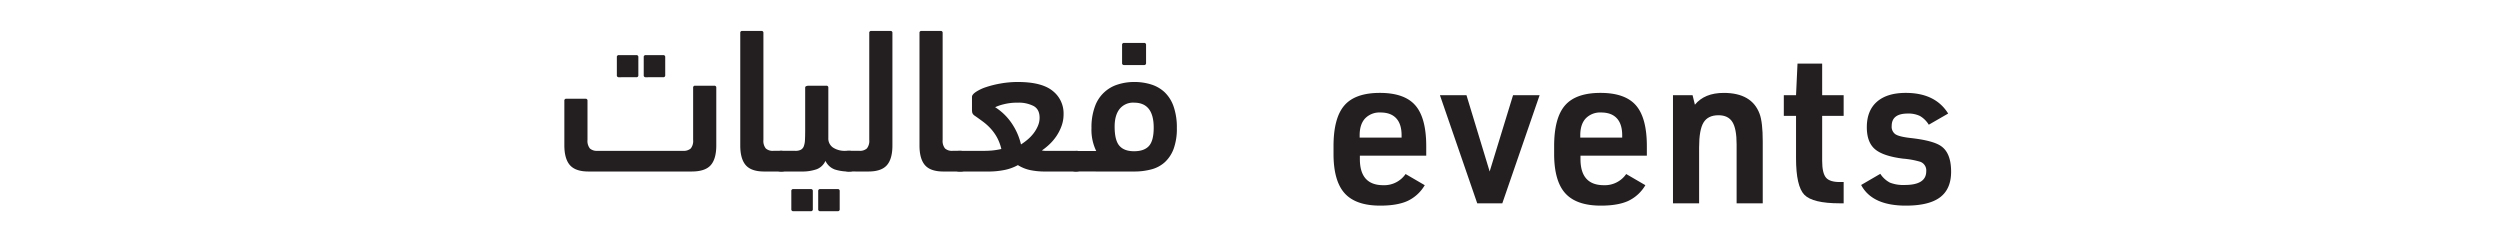 <svg xmlns="http://www.w3.org/2000/svg" width="1030.056" height="94.442" viewBox="0 0 1030.056 94.442">
  <g id="events" transform="translate(-81.777 -661.74)">
    <path id="Path_129" data-name="Path 129" d="M642.072,725.889v1.389q0,10.766,9.637,10.765a10.685,10.685,0,0,0,9.2-4.6l7.9,4.6a16.176,16.176,0,0,1-7.032,6.468q-4.256,1.955-11.287,1.954-10.071,0-14.672-5.079t-4.6-16.279v-3.125q0-11.633,4.471-16.8t14.629-5.166q10.158,0,14.629,5.166t4.471,16.8v3.907Zm-.087-7.466h17.277v-.956q0-4.6-2.214-6.989t-6.468-2.387a8.219,8.219,0,0,0-6.337,2.431q-2.259,2.432-2.258,6.945Z" fill="#231f20"/>
    <path id="Path_130" data-name="Path 130" d="M690.429,745.51l-15.366-44.538H686l9.55,31.428,9.637-31.428h10.939L700.761,745.51Z" fill="#231f20"/>
    <path id="Path_131" data-name="Path 131" d="M732.97,725.889v1.389q0,10.766,9.637,10.765a10.682,10.682,0,0,0,9.2-4.6l7.9,4.6a16.176,16.176,0,0,1-7.032,6.468q-4.254,1.955-11.286,1.954-10.073,0-14.672-5.079t-4.6-16.279v-3.125q0-11.633,4.471-16.8t14.629-5.166q10.158,0,14.629,5.166t4.471,16.8v3.907Zm-.086-7.466H750.16v-.956q0-4.6-2.213-6.989t-6.469-2.387a8.219,8.219,0,0,0-6.337,2.431q-2.259,2.432-2.257,6.945Z" fill="#231f20"/>
    <path id="Path_132" data-name="Path 132" d="M771.082,745.51V700.972h8.075l.955,3.907q3.992-4.862,11.894-4.862,11.546,0,14.759,8.595,1.3,3.473,1.3,11.373V745.51H797.3V721.2q0-6.424-1.737-9.2t-5.73-2.778q-4.343,0-6.164,3T781.848,722.5V745.51Z" fill="#231f20"/>
    <path id="Path_133" data-name="Path 133" d="M821.784,709.48h-5.036v-8.508h5.036l.607-13.023h10.158v13.023h8.856v8.508h-8.856v18.492q0,5.124,1.606,6.989t6.034,1.78h1.216v8.769h-1.563q-11.2,0-14.629-3.517t-3.429-15.063Z" fill="#231f20"/>
    <path id="Path_134" data-name="Path 134" d="M848.609,737.956l7.9-4.6A10.519,10.519,0,0,0,860.5,737a15.115,15.115,0,0,0,6.077.954q8.856,0,8.856-5.643a3.781,3.781,0,0,0-2.431-3.907,34.606,34.606,0,0,0-7.119-1.3q-8.248-1.041-11.59-3.907t-3.343-9.029q0-6.857,4.167-10.505t11.9-3.646q12.153,0,17.45,8.508l-7.987,4.6a10.481,10.481,0,0,0-3.646-3.6,10.914,10.914,0,0,0-5.036-1q-6.6,0-6.6,5.122a3.751,3.751,0,0,0,1.563,3.43q1.562,1,6.164,1.519,9.377,1.041,12.675,3.386,4.08,2.865,4.08,10.505,0,7.119-4.557,10.548t-14.108,3.43Q853.124,746.465,848.609,737.956Z" fill="#231f20"/>
    <path id="Path_231" data-name="Path 231" d="M366.384,722.911a4.95,4.95,0,0,0,.979-3.524V697.905a.751.751,0,0,1,.852-.849h7.836a.753.753,0,0,1,.852.852v23.764q0,5.538-2.3,8.134t-7.836,2.6h-42.5q-5.365,0-7.665-2.623t-2.3-8.2V703.273a.752.752,0,0,1,.851-.851h7.837a.753.753,0,0,1,.851.851v16.1a4.965,4.965,0,0,0,.98,3.535,4.251,4.251,0,0,0,3.109.979h35.263A4.4,4.4,0,0,0,366.384,722.911Zm-29.6-29.348a.755.755,0,0,1-.851-.859v-7.395a.756.756,0,0,1,.851-.86h7.155a.758.758,0,0,1,.852.86V692.7a.756.756,0,0,1-.852.859Zm11.074,0a.756.756,0,0,1-.852-.859v-7.395a.757.757,0,0,1,.852-.86h7.154a.758.758,0,0,1,.852.86V692.7a.756.756,0,0,1-.852.859Z" fill="#231f20"/>
    <path id="Path_232" data-name="Path 232" d="M386.782,675.335a.749.749,0,0,1,.844-.851h7.852a.749.749,0,0,1,.844.85V719.38a4.951,4.951,0,0,0,.979,3.529,4.253,4.253,0,0,0,3.11.977h2.981a3.188,3.188,0,0,1,2.555.99,5.254,5.254,0,0,1,.852,3.4q0,2.667-.809,3.4a3.818,3.818,0,0,1-2.6.731h-6.729q-5.322,0-7.6-2.6t-2.279-8.134Z" fill="#231f20"/>
    <path id="Path_233" data-name="Path 233" d="M421.884,728.016a6.532,6.532,0,0,1-3.588,3.442,18.121,18.121,0,0,1-6.473.946H403.9a3.559,3.559,0,0,1-2.555-.817q-.851-.817-.852-3.226a5.648,5.648,0,0,1,.809-3.485,3.168,3.168,0,0,1,2.6-.99h5.537a4.748,4.748,0,0,0,2.342-.467,2.762,2.762,0,0,0,1.193-1.443,8.345,8.345,0,0,0,.468-2.547q.084-1.57.085-3.863V697.905a.66.66,0,0,1,.465-.679,2.8,2.8,0,0,1,.97-.17h7.261a.748.748,0,0,1,.844.849v20.718a4.494,4.494,0,0,0,1.917,3.905,8.742,8.742,0,0,0,5.153,1.358h1.448a3.265,3.265,0,0,1,2.555.947,4.735,4.735,0,0,1,.852,3.183,5.439,5.439,0,0,1-.809,3.442,3.248,3.248,0,0,1-2.6.946,18.436,18.436,0,0,1-5.792-.817A6.835,6.835,0,0,1,421.884,728.016Zm-13.213,20.742a.757.757,0,0,1-.852-.86V740.5a.756.756,0,0,1,.852-.86h7.155a.757.757,0,0,1,.852.86V747.9a.757.757,0,0,1-.852.86Zm11.073,0a.756.756,0,0,1-.851-.86V740.5a.756.756,0,0,1,.851-.86H426.9a.757.757,0,0,1,.852.86V747.9a.757.757,0,0,1-.852.86Z" fill="#231f20"/>
    <path id="Path_234" data-name="Path 234" d="M431.669,732.4a3.56,3.56,0,0,1-2.556-.817q-.851-.817-.851-3.313a5.46,5.46,0,0,1,.809-3.4,3.165,3.165,0,0,1,2.6-.99h4.173a4.254,4.254,0,0,0,3.109-.977,4.956,4.956,0,0,0,.98-3.529V675.334a.748.748,0,0,1,.843-.85h7.853a.75.75,0,0,1,.844.851v46.337q0,5.538-2.28,8.134t-7.6,2.6Z" fill="#231f20"/>
    <path id="Path_235" data-name="Path 235" d="M460.628,675.335a.749.749,0,0,1,.844-.851h7.852a.749.749,0,0,1,.844.85V719.38a4.951,4.951,0,0,0,.979,3.529,4.252,4.252,0,0,0,3.109.977h2.982a3.188,3.188,0,0,1,2.555.99,5.255,5.255,0,0,1,.852,3.4q0,2.667-.81,3.4a3.813,3.813,0,0,1-2.6.731h-6.729q-5.324,0-7.6-2.6t-2.279-8.134Z" fill="#231f20"/>
    <path id="Path_236" data-name="Path 236" d="M501.171,695.522q9.794,0,14.31,3.652a11.748,11.748,0,0,1,4.514,9.6,14.084,14.084,0,0,1-.809,4.8,19.052,19.052,0,0,1-2.087,4.162,20.052,20.052,0,0,1-2.9,3.44,23.913,23.913,0,0,1-3.151,2.546,6.1,6.1,0,0,0,1.49.17h12.393a2.947,2.947,0,0,1,2.641,1.033,6.511,6.511,0,0,1,.681,3.442q0,2.409-.809,3.226a3.4,3.4,0,0,1-2.513.817H512.244a29.639,29.639,0,0,1-5.835-.554,15.654,15.654,0,0,1-5.238-2.087,19.325,19.325,0,0,1-5.962,2.087,32.807,32.807,0,0,1-5.622.554H477.322a3.327,3.327,0,0,1-2.471-.86,4.542,4.542,0,0,1-.851-3.183,7.874,7.874,0,0,1,.553-3.355q.555-1.119,2.769-1.12h9.965q1.362,0,3.067-.126a28.654,28.654,0,0,0,4-.638,18.988,18.988,0,0,0-1.831-4.84,19.272,19.272,0,0,0-2.6-3.609,22.257,22.257,0,0,0-3.109-2.8q-1.662-1.23-3.365-2.42a2.479,2.479,0,0,1-1.064-1.231,5.414,5.414,0,0,1-.128-1.232v-5.35q0-.935,1.618-2.038a17.6,17.6,0,0,1,4.259-2,41.139,41.139,0,0,1,6.048-1.486A40.576,40.576,0,0,1,501.171,695.522Zm1.278,25.724a23.722,23.722,0,0,0,2.768-2.044,16.422,16.422,0,0,0,2.47-2.6,14.025,14.025,0,0,0,1.746-3.024,8.482,8.482,0,0,0,.682-3.322q0-3.492-2.513-4.855a13.426,13.426,0,0,0-6.431-1.363,22.831,22.831,0,0,0-5.92.681,18.03,18.03,0,0,0-3.449,1.193,23.254,23.254,0,0,1,6.686,6.431A26.077,26.077,0,0,1,502.449,721.246Z" fill="#231f20"/>
    <path id="Path_237" data-name="Path 237" d="M525.36,732.4a3.45,3.45,0,0,1-2.6-.852q-.809-.851-.809-3.492a4.661,4.661,0,0,1,.852-3.152,3.286,3.286,0,0,1,2.555-.936h8.092a19.965,19.965,0,0,1-1.959-9.455,24.742,24.742,0,0,1,1.408-8.859,14.508,14.508,0,0,1,9.479-9.114,21.91,21.91,0,0,1,6.7-1.022,23.2,23.2,0,0,1,7,1.022,14.285,14.285,0,0,1,5.592,3.237,14.849,14.849,0,0,1,3.671,5.877,26.169,26.169,0,0,1,1.324,8.859,24.086,24.086,0,0,1-1.282,8.432,14.162,14.162,0,0,1-3.586,5.537,13.2,13.2,0,0,1-5.55,3.023,26.93,26.93,0,0,1-7.174.9Zm23.68-28.364a7.132,7.132,0,0,0-5.963,2.6q-2.045,2.6-2.044,7.283,0,5.621,1.959,7.879t6.048,2.257q4.172,0,6.132-2.172t1.959-7.538Q557.131,704.042,549.04,704.04Zm-4.089-15.5a.756.756,0,0,1-.852-.86v-7.394a.757.757,0,0,1,.852-.86h8.177a.757.757,0,0,1,.852.86v7.394a.757.757,0,0,1-.852.86Z" fill="#231f20"/>
    <rect id="Rectangle_22" data-name="Rectangle 22" width="1030.056" height="94.442" transform="translate(81.777 661.74)" fill="none"/>
  </g>
</svg>
